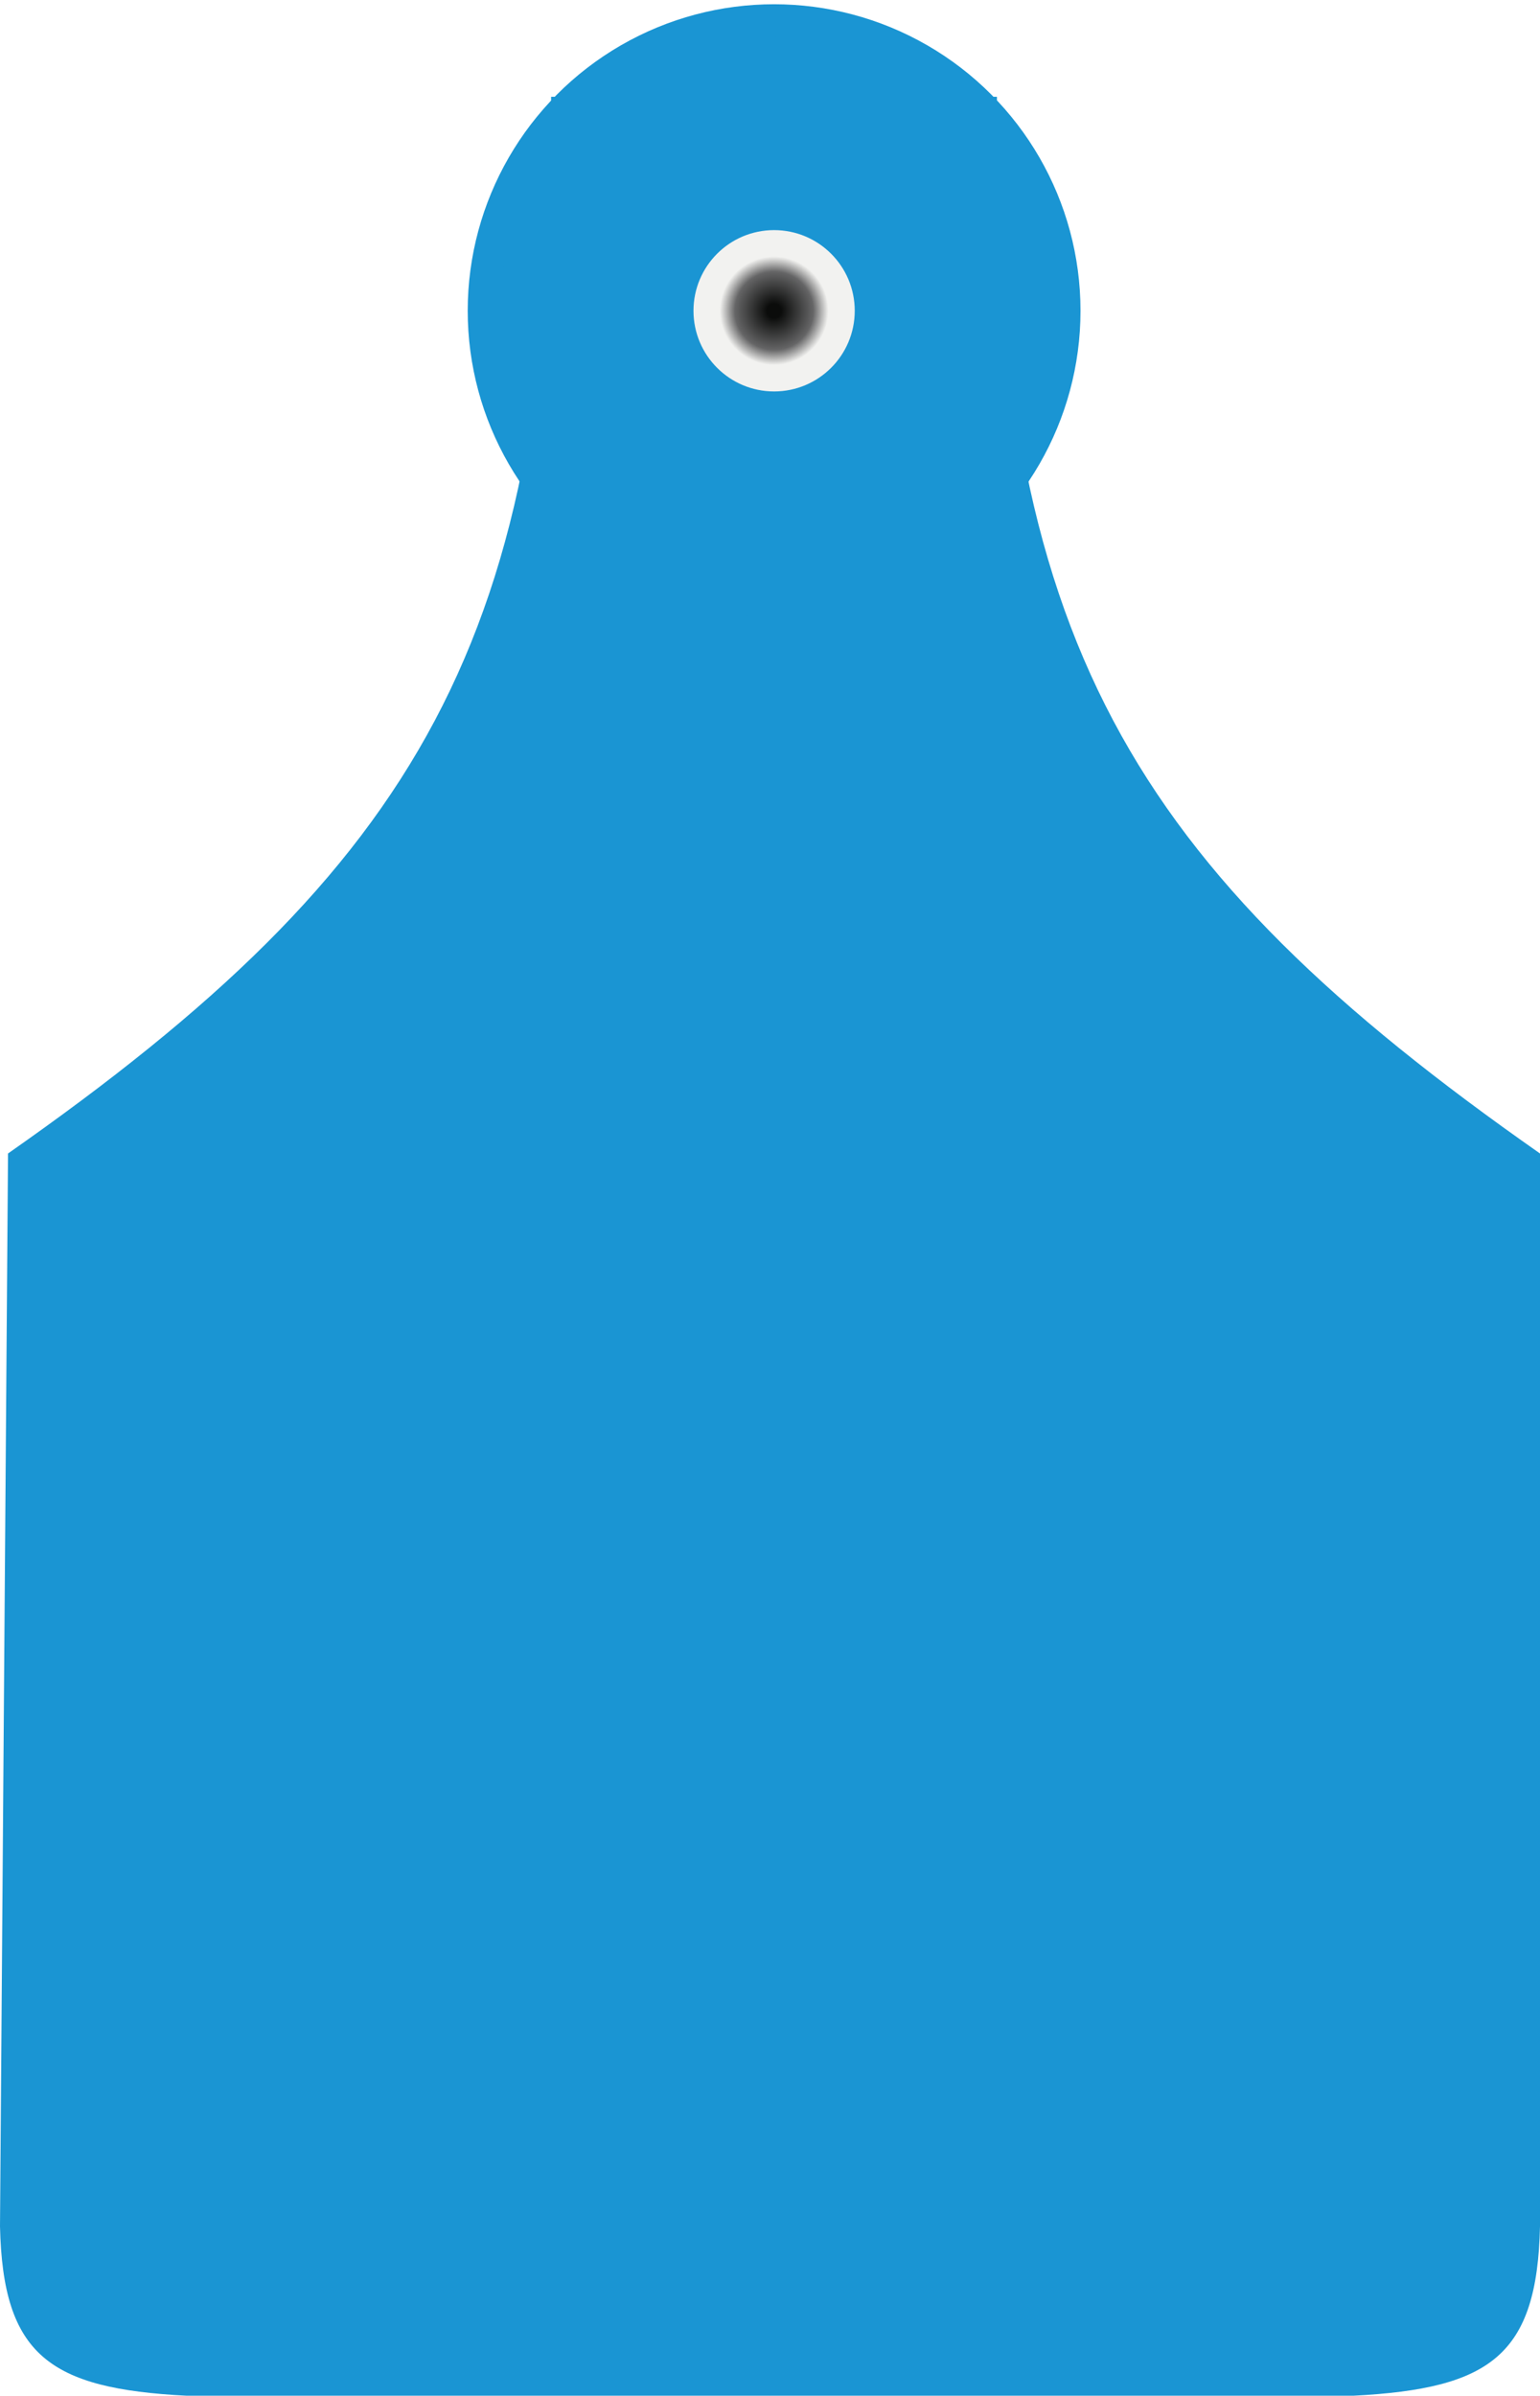 <svg width="1448" height="2252" viewBox="0 0 1448 2252" fill="none" xmlns="http://www.w3.org/2000/svg">
<path d="M175.294 2251.66C46.501 2245.01 2.711 2213.71 0 2092.45L7.543 1084.13C392.091 814.941 522.818 599.407 518.181 90.971H731.582V1084.13L724.039 2251.66H175.294Z" fill="#1A95D3"/>
<path d="M1272.71 2251.66C1401.5 2245.01 1445.29 2213.71 1448 2092.45L1448 1084.13C1063.45 814.941 932.725 599.407 937.362 90.971H723.961V1084.13L723.961 2251.66H1272.71Z" fill="#1A95D3"/>
<g filter="url(#filter0_d_2058_943)">
<circle cx="727.865" cy="288.091" r="288.091" fill="#1A95D3"/>
</g>
<g filter="url(#filter1_d_2058_943)">
<circle cx="727.868" cy="288.091" r="257.766" fill="#1A95D3"/>
</g>
<g filter="url(#filter2_d_2058_943)">
<circle cx="727.868" cy="288.092" r="75.814" fill="url(#paint0_angular_2058_943)"/>
</g>
<defs>
<filter id="filter0_d_2058_943" x="435.773" y="0" width="584.18" height="584.183" filterUnits="userSpaceOnUse" color-interpolation-filters="sRGB">
<feFlood flood-opacity="0" result="BackgroundImageFix"/>
<feColorMatrix in="SourceAlpha" type="matrix" values="0 0 0 0 0 0 0 0 0 0 0 0 0 0 0 0 0 0 127 0" result="hardAlpha"/>
<feOffset dy="4"/>
<feGaussianBlur stdDeviation="2"/>
<feComposite in2="hardAlpha" operator="out"/>
<feColorMatrix type="matrix" values="0 0 0 0 0 0 0 0 0 0 0 0 0 0 0 0 0 0 0.25 0"/>
<feBlend mode="normal" in2="BackgroundImageFix" result="effect1_dropShadow_2058_943"/>
<feBlend mode="normal" in="SourceGraphic" in2="effect1_dropShadow_2058_943" result="shape"/>
</filter>
<filter id="filter1_d_2058_943" x="466.102" y="30.325" width="523.531" height="523.532" filterUnits="userSpaceOnUse" color-interpolation-filters="sRGB">
<feFlood flood-opacity="0" result="BackgroundImageFix"/>
<feColorMatrix in="SourceAlpha" type="matrix" values="0 0 0 0 0 0 0 0 0 0 0 0 0 0 0 0 0 0 127 0" result="hardAlpha"/>
<feOffset dy="4"/>
<feGaussianBlur stdDeviation="2"/>
<feComposite in2="hardAlpha" operator="out"/>
<feColorMatrix type="matrix" values="0 0 0 0 0 0 0 0 0 0 0 0 0 0 0 0 0 0 0.25 0"/>
<feBlend mode="normal" in2="BackgroundImageFix" result="effect1_dropShadow_2058_943"/>
<feBlend mode="normal" in="SourceGraphic" in2="effect1_dropShadow_2058_943" result="shape"/>
</filter>
<filter id="filter2_d_2058_943" x="648.055" y="212.278" width="159.625" height="159.627" filterUnits="userSpaceOnUse" color-interpolation-filters="sRGB">
<feFlood flood-opacity="0" result="BackgroundImageFix"/>
<feColorMatrix in="SourceAlpha" type="matrix" values="0 0 0 0 0 0 0 0 0 0 0 0 0 0 0 0 0 0 127 0" result="hardAlpha"/>
<feOffset dy="4"/>
<feGaussianBlur stdDeviation="2"/>
<feComposite in2="hardAlpha" operator="out"/>
<feColorMatrix type="matrix" values="0 0 0 0 0 0 0 0 0 0 0 0 0 0 0 0 0 0 0.25 0"/>
<feBlend mode="normal" in2="BackgroundImageFix" result="effect1_dropShadow_2058_943"/>
<feBlend mode="normal" in="SourceGraphic" in2="effect1_dropShadow_2058_943" result="shape"/>
</filter>
<radialGradient id="paint0_angular_2058_943" cx="0" cy="0" r="1" gradientUnits="userSpaceOnUse" gradientTransform="translate(727.868 288.092) rotate(40.601) scale(69.897)">
<stop offset="0.095" stop-color="#0B0C0B"/>
<stop offset="0.525" stop-color="#656566"/>
<stop offset="0.73" stop-color="#F2F2F0"/>
</radialGradient>
</defs>
</svg>
